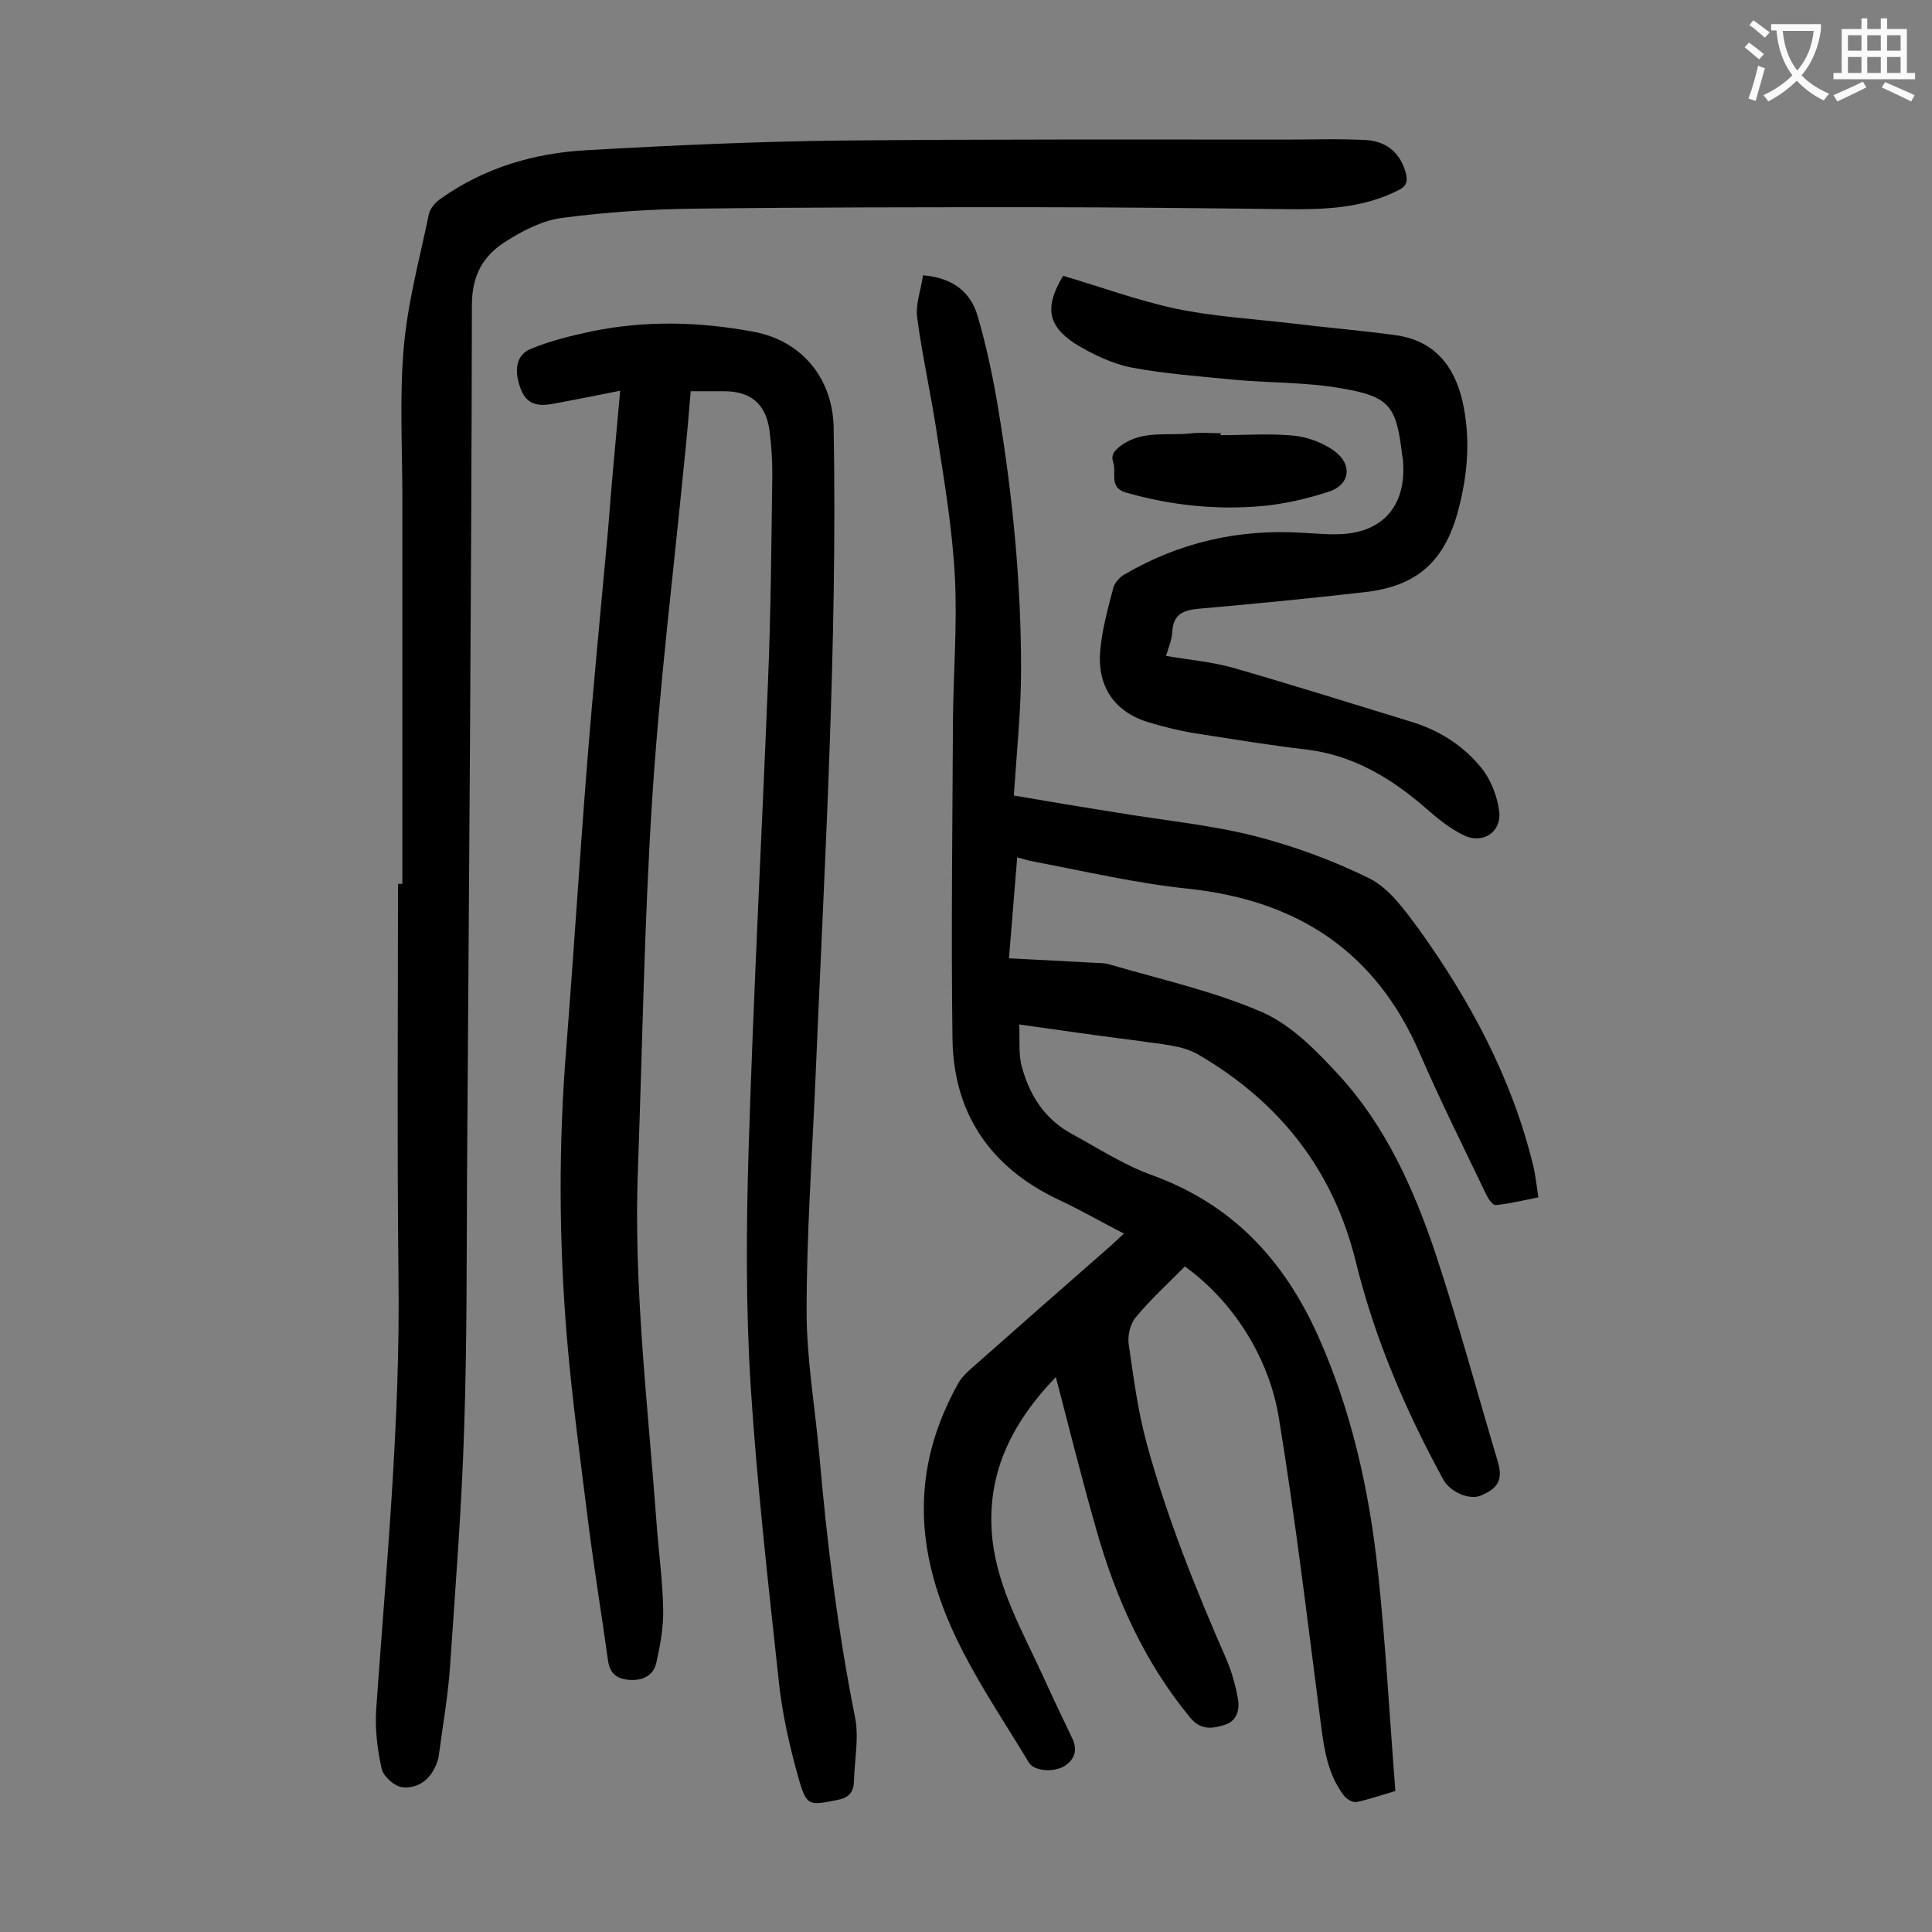 <svg enable-background="new 0 0 400 400" viewBox="0 0 400 400" xmlns="http://www.w3.org/2000/svg"><rect x="0" y="0" width="400" height="400" fill="#808080" stroke="none"/><g fill="#000001"><path d="m211 212.1c.2 3.2-.2 6.2.6 8.9 1.6 5.8 4.7 10.7 10.2 13.7s10.9 6.5 16.7 8.6c16.6 6 27.3 17.5 34.4 33.3 7 15.7 10.6 32.1 12.4 48.9 1.6 15 2.4 30.1 3.6 45.3-3.3 1-5.7 1.8-8.1 2.3-.8.1-2-.6-2.6-1.4-3.4-4.5-4.1-9.8-4.8-15.3-2.7-20.9-5.2-41.9-8.6-62.7-2.1-13.1-9.9-24.6-19.5-31.5-3.4 3.5-7.1 6.8-10.2 10.6-1.1 1.3-1.7 3.8-1.4 5.6 1 6.9 1.9 13.8 3.7 20.4 4.2 15.4 10.1 30.1 16.5 44.7 1.1 2.6 1.9 5.4 2.4 8.2.4 2.3-.2 4.6-2.7 5.4s-5 1.2-7.2-1.5c-9.4-11.4-15.3-24.5-19.3-38.5-3-10.4-5.6-20.9-8.5-32-9.5 9.9-14.6 20.6-13.1 33.9 1.2 10 6.1 18.6 10.2 27.5 2 4.4 4.1 8.8 6.2 13.2 1.2 2.4.8 4.3-1.3 5.8s-6.5 1.3-7.6-.6c-8.1-13.5-17.5-26.3-20.7-42.3-2.6-13.1-.2-25 6.2-36.4.6-1 1.5-1.9 2.4-2.7 9.7-8.6 19.4-17.1 29.1-25.6.8-.7 1.6-1.5 2.7-2.5-4.7-2.4-9-4.9-13.5-7-14.2-6.7-21.8-17.9-22-33.4-.3-22 0-44 .1-66 .1-9.8.9-19.7.4-29.5-.5-9.7-2.1-19.3-3.6-28.9-1.2-8.3-3.1-16.5-4.2-24.8-.4-2.8.8-5.9 1.2-8.8 6.3.5 9.9 3.6 11.3 8.4 1.9 6.5 3.3 13.2 4.4 20 2.9 17.6 4.6 35.3 4.6 53.1 0 8.6-.9 17.2-1.5 26.2 7 1.2 14.1 2.4 21.1 3.5 9.5 1.6 19.1 2.5 28.4 4.8 8.3 2.1 16.5 5.1 24.2 8.9 4.1 2.1 7.2 6.5 10.1 10.4 10.7 14.9 19.3 30.9 23.7 48.9.5 2 .7 4.1 1.1 6.7-3 .6-5.9 1.3-8.8 1.6-.6.1-1.5-1.2-1.9-2-4.7-9.8-9.5-19.4-13.8-29.3-9.1-21.2-25.4-31.8-48-34.2-10.7-1.1-21.3-3.6-31.9-5.6-1.1-.2-2.1-.5-3.5-.9-.6 7-1.1 13.8-1.7 20.9 5.9.3 11.5.6 17 .9 1.3.1 2.7 0 3.9.4 10.6 3.1 21.5 5.5 31.6 9.9 6.1 2.7 11.3 8.1 15.9 13.1 9.6 10.5 15.4 23.4 19.9 36.8 4.7 14.2 8.6 28.7 12.9 43.1 1.2 4-.2 5.6-3.4 7-2.4 1.1-6.5-.7-7.9-3.3-7.8-14.3-14.2-29.2-18.1-45.1-4.7-19.1-15.9-33.1-32.5-42.8-3.5-2.1-8.2-2.2-12.4-2.9-7.9-1-15.8-2.1-24.8-3.4z"/><path d="m128.4 80.9c-5.1 1-9.5 1.9-13.9 2.7-3.6.7-5.6-.2-6.7-3.1-1.5-4-.9-7.2 2.4-8.4 4-1.6 8.1-2.6 12.3-3.5 11.2-2.3 22.4-2 33.6.1 10 1.9 16.3 9.7 16.5 19.8.8 45.3-1.9 90.4-3.8 135.6-.7 15.8-1.8 31.6-1.8 47.4 0 9.8 1.7 19.6 2.6 29.4 1.6 18.3 3.8 36.5 7.4 54.5.9 4.3-.1 9-.2 13.5-.1 2.4-1.3 3.4-3.6 3.8-5.6 1.1-6.2 1.3-7.8-4.3-1.9-6.7-3.5-13.7-4.2-20.7-2.2-20.3-4.5-40.7-5.8-61-1-16.3-.9-32.7-.4-49 1-32.2 2.7-64.3 4-96.4.6-14.4.7-28.7.9-43.1 0-3.1-.2-6.2-.6-9.2-.8-5.5-4-8-9.4-8-2.2 0-4.4 0-6.9 0-.4 4.9-.8 9.6-1.3 14.3-2.3 23.5-5.2 47-6.7 70.6-1.6 25.1-2 50.4-2.9 75.5-1 24.6 2 49 3.8 73.5.4 6.1 1.3 12.1 1.4 18.2.1 3.7-.6 7.5-1.4 11.1-.6 2.7-2.8 3.8-5.6 3.6-2.6-.2-4-1.3-4.4-3.9-1.3-9.3-2.8-18.5-4-27.8-1.6-12.9-3.4-25.9-4.5-38.8-1.7-20.3-1.8-40.6-.1-61 1.5-19.2 2.7-38.4 4.2-57.5 1.3-16.4 2.9-32.8 4.4-49.2.7-9.4 1.6-18.5 2.5-28.7z"/><path d="m83.3 183c0-26.8 0-53.5 0-80.3 0-10.3-.6-20.6.3-30.8.8-9.3 3.3-18.4 5.2-27.6.3-1.2 1.4-2.5 2.5-3.2 9-6.4 19.3-9.4 30.1-10 17.5-1 35.1-1.8 52.7-2 30.7-.3 61.5-.2 92.2-.2 5.5 0 11.1-.2 16.6.1 4.5.3 7.2 3 8.2 7 .4 1.7 0 2.6-1.6 3.4-7.5 3.8-15.5 4-23.6 3.9-17.2-.2-34.5-.4-51.7-.4-23.4 0-46.9 0-70.3.3-9.1.1-18.3.7-27.4 1.9-4.1.5-8.2 2.6-11.8 4.9-4.6 2.9-7 6.9-7 13.2-.1 59.7-.6 119.4-1 179.1-.1 17.8 0 35.6-.6 53.4-.5 16.3-1.8 32.7-2.9 49-.4 6.2-1.5 12.3-2.3 18.4-.1 1.1-.5 2.2-1 3.1-1.4 2.8-4 4.2-6.8 3.8-1.6-.3-3.8-2.3-4.1-3.9-.9-4-1.4-8.3-1.1-12.4 2.1-29.8 5-59.5 4.6-89.4-.3-27.1-.1-54.2-.1-81.3z"/><path d="m220.1 57.1c7.8 2.3 15.4 5.1 23.3 6.8 7.7 1.6 15.7 2.1 23.6 3 7.3.9 14.7 1.5 22 2.5 7.9 1.1 12.1 6.3 13.8 13.7 1.7 7.6 1.1 15.1-.9 22.6-2.8 10.5-8.5 15.7-19.4 16.9-11.3 1.3-22.6 2.4-34 3.4-3.4.3-5.6 1-5.8 4.9-.1 1.5-.7 3-1.3 4.9 4.7.8 9.3 1.2 13.7 2.4 12.5 3.6 24.9 7.5 37.3 11.3 5.8 1.8 10.7 5 14.4 9.6 1.9 2.4 3.2 5.8 3.6 8.9.5 4.2-3.3 6.8-7.2 5-2.8-1.3-5.4-3.4-7.8-5.5-7.2-6.3-15.1-11.1-24.8-12.3-7.8-.9-15.5-2.2-23.3-3.4-3.1-.5-6.3-1.3-9.3-2.2-7.2-2.1-10.9-7.4-10.2-15 .4-4.4 1.6-8.7 2.7-12.9.3-1 1.2-2.1 2.2-2.7 11.4-6.7 23.7-9.5 36.8-8.7 2.5.1 5.1.4 7.6.3 9-.2 14-5.7 13.4-14.8 0-.6-.1-1.1-.2-1.6-1.2-10.1-2.5-12.1-12.6-13.8-7.3-1.3-14.9-1.1-22.4-1.8-7-.7-14.1-1.2-21-2.5-4.1-.8-8.2-2.8-11.8-5-5.7-3.8-6.2-7.6-2.4-14z"/><path d="m252.7 90.1c5.1 0 10.2-.4 15.2.1 2.9.3 6.1 1.5 8.4 3.2 3.8 2.8 3.2 7-1.2 8.4-4.6 1.5-9.4 2.6-14.1 3-9.4.8-18.7-.2-27.8-2.8-3.7-1-2-4.1-2.7-6.2-.6-1.7.3-2.6 1.8-3.7 4.5-3.1 9.6-1.8 14.5-2.4 2-.2 4 0 6 0-.1.2-.1.3-.1.4z"/></g><path d="m362.1 8.8c1.1.8 2.1 1.6 3.1 2.4l-1 1.1c-1.3-1.1-2.3-2-3-2.5zm1.9 4.8c.5.2.9.4 1.4.5-.6 2.3-1.3 4.5-1.9 6.8l-1.5-.5c.8-2.1 1.4-4.3 2-6.8zm-1-9.4c1.3.9 2.4 1.8 3.4 2.5l-1 1.1c-1.4-1.2-2.4-2.1-3.2-2.6zm3.7 2.2v-1.4h10.3v1.2c-.5 3.6-1.8 6.8-4 9.4 1.5 1.6 3.4 2.8 5.7 3.8-.3.4-.7.8-1.1 1.4-2.3-1.1-4.1-2.5-5.6-4.1-1.6 1.6-3.6 3.1-5.9 4.3-.3-.5-.7-.9-1-1.3 2.4-1.1 4.4-2.5 6-4.1-1.9-2.5-3-5.6-3.3-9.3h-1.1zm8.8 0h-6.4c.3 3.3 1.3 6 3 8.2 2-2.3 3.1-5.1 3.4-8.2z" fill="#fafafb"/><path d="m385.3 3.8h1.3v2.2h2.8v-2.2h1.3v2.2h4.1v9.1h1.7v1.3h-16.9v-1.3h1.7v-9.1h4.1v-2.2zm.4 13.1.7 1.2c-1.8.9-3.8 1.9-6 2.9-.2-.4-.5-.8-.8-1.3 2.3-1 4.3-1.9 6.1-2.8zm-3.1-6.4h2.8v-3.2h-2.8zm0 4.6h2.8v-3.3h-2.8zm4-4.6h2.8v-3.2h-2.8zm0 4.6h2.8v-3.3h-2.8zm3.7 1.9c2.1.9 4.1 1.8 6.1 2.7l-.7 1.3c-2.2-1.1-4.2-2-6.1-2.9zm3.2-9.7h-2.8v3.2h2.8zm-2.8 7.8h2.8v-3.3h-2.8z" fill="#fafafb"/></svg>